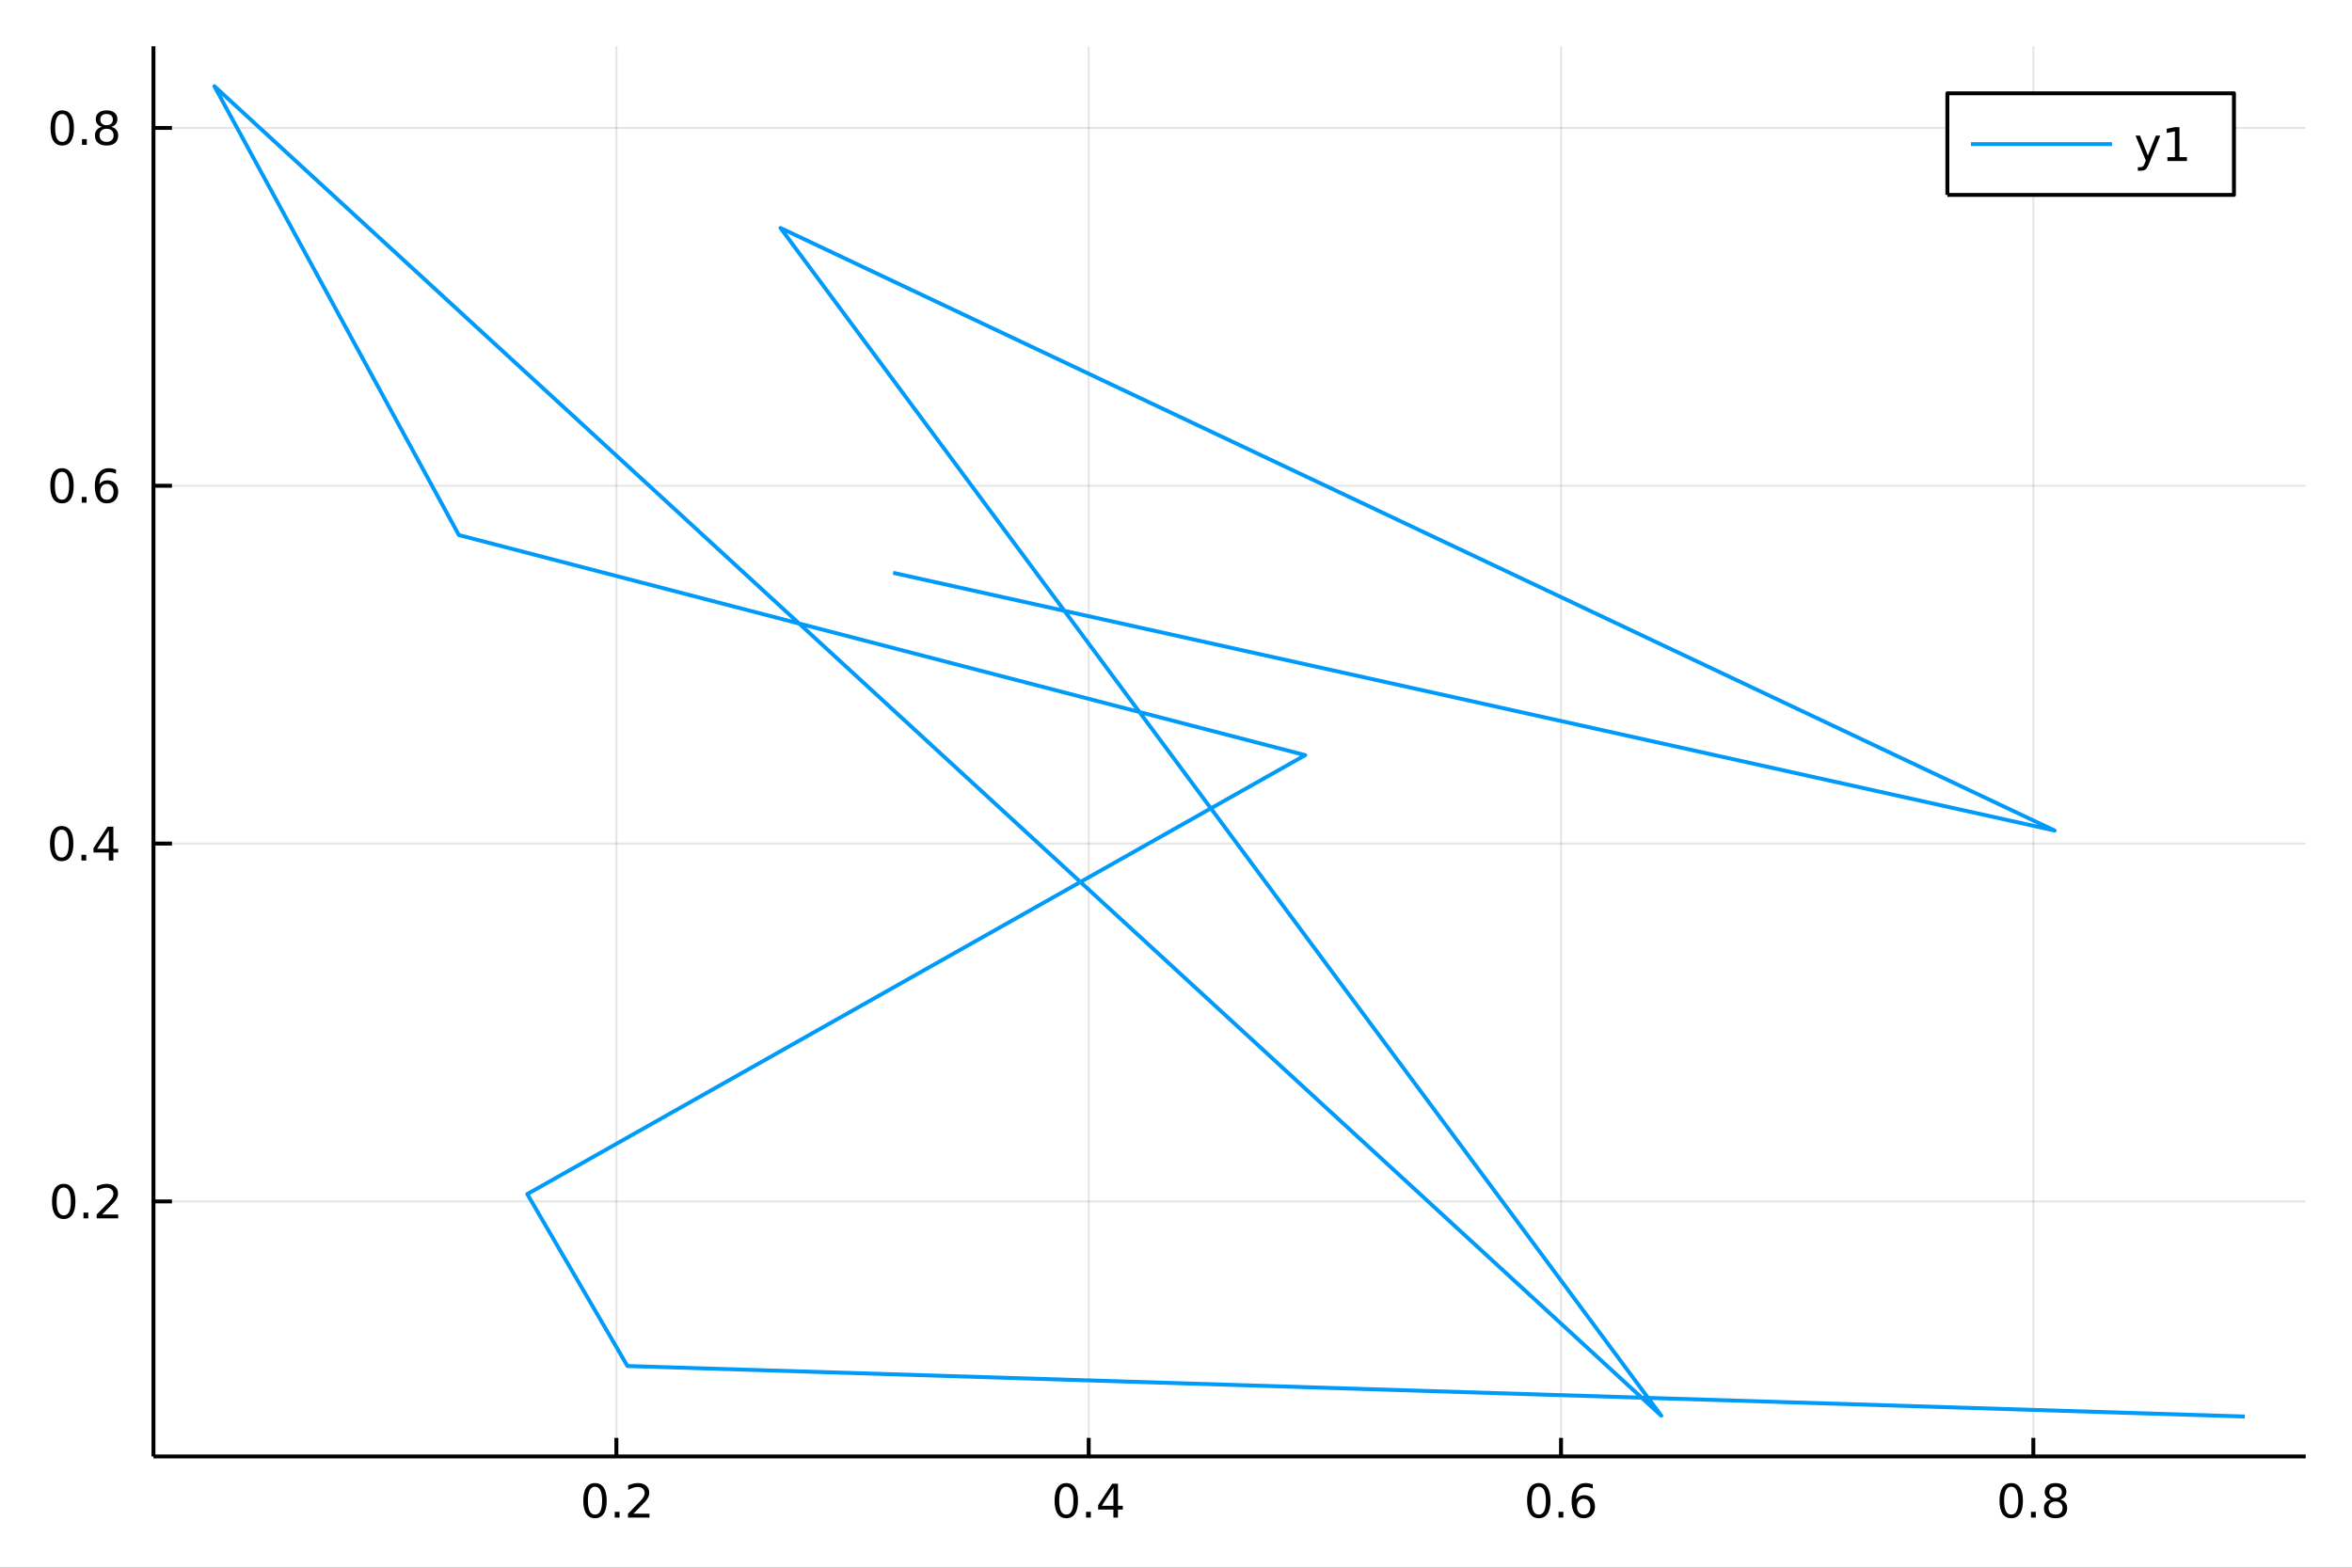 <?xml version="1.0" encoding="utf-8"?>
<svg xmlns="http://www.w3.org/2000/svg" xmlns:xlink="http://www.w3.org/1999/xlink" width="600" height="400" viewBox="0 0 2400 1600">
<rect x="0" y="0" width="2400" height="1600" fill="#333333" stroke="none"/>
<defs>
  <clipPath id="clip830">
    <rect x="0" y="0" width="2400" height="1600"/>
  </clipPath>
</defs>
<path clip-path="url(#clip830)" d="
M0 1600 L2400 1600 L2400 0 L0 0  Z
  " fill="#ffffff" fill-rule="evenodd" fill-opacity="1"/>
<defs>
  <clipPath id="clip831">
    <rect x="480" y="0" width="1681" height="1600"/>
  </clipPath>
</defs>
<path clip-path="url(#clip830)" d="
M156.598 1486.45 L2352.76 1486.45 L2352.76 47.244 L156.598 47.244  Z
  " fill="#ffffff" fill-rule="evenodd" fill-opacity="1"/>
<defs>
  <clipPath id="clip832">
    <rect x="156" y="47" width="2197" height="1440"/>
  </clipPath>
</defs>
<polyline clip-path="url(#clip832)" style="stroke:#000000; stroke-linecap:butt; stroke-linejoin:round; stroke-width:2; stroke-opacity:0.1; fill:none" points="
  628.955,1486.45 628.955,47.244 
  "/>
<polyline clip-path="url(#clip832)" style="stroke:#000000; stroke-linecap:butt; stroke-linejoin:round; stroke-width:2; stroke-opacity:0.1; fill:none" points="
  1110.92,1486.45 1110.92,47.244 
  "/>
<polyline clip-path="url(#clip832)" style="stroke:#000000; stroke-linecap:butt; stroke-linejoin:round; stroke-width:2; stroke-opacity:0.1; fill:none" points="
  1592.88,1486.45 1592.88,47.244 
  "/>
<polyline clip-path="url(#clip832)" style="stroke:#000000; stroke-linecap:butt; stroke-linejoin:round; stroke-width:2; stroke-opacity:0.1; fill:none" points="
  2074.85,1486.45 2074.85,47.244 
  "/>
<polyline clip-path="url(#clip830)" style="stroke:#000000; stroke-linecap:butt; stroke-linejoin:round; stroke-width:4; stroke-opacity:1; fill:none" points="
  156.598,1486.45 2352.76,1486.45 
  "/>
<polyline clip-path="url(#clip830)" style="stroke:#000000; stroke-linecap:butt; stroke-linejoin:round; stroke-width:4; stroke-opacity:1; fill:none" points="
  628.955,1486.45 628.955,1467.55 
  "/>
<polyline clip-path="url(#clip830)" style="stroke:#000000; stroke-linecap:butt; stroke-linejoin:round; stroke-width:4; stroke-opacity:1; fill:none" points="
  1110.92,1486.45 1110.92,1467.55 
  "/>
<polyline clip-path="url(#clip830)" style="stroke:#000000; stroke-linecap:butt; stroke-linejoin:round; stroke-width:4; stroke-opacity:1; fill:none" points="
  1592.88,1486.45 1592.88,1467.55 
  "/>
<polyline clip-path="url(#clip830)" style="stroke:#000000; stroke-linecap:butt; stroke-linejoin:round; stroke-width:4; stroke-opacity:1; fill:none" points="
  2074.85,1486.45 2074.85,1467.55 
  "/>
<path clip-path="url(#clip830)" d="M607.138 1517.37 Q603.526 1517.37 601.698 1520.93 Q599.892 1524.47 599.892 1531.6 Q599.892 1538.71 601.698 1542.27 Q603.526 1545.82 607.138 1545.82 Q610.772 1545.82 612.577 1542.27 Q614.406 1538.71 614.406 1531.6 Q614.406 1524.47 612.577 1520.93 Q610.772 1517.37 607.138 1517.37 M607.138 1513.66 Q612.948 1513.66 616.003 1518.27 Q619.082 1522.85 619.082 1531.6 Q619.082 1540.33 616.003 1544.94 Q612.948 1549.52 607.138 1549.52 Q601.327 1549.52 598.249 1544.94 Q595.193 1540.33 595.193 1531.6 Q595.193 1522.85 598.249 1518.27 Q601.327 1513.66 607.138 1513.66 Z" fill="#000000" fill-rule="evenodd" fill-opacity="1" /><path clip-path="url(#clip830)" d="M627.299 1542.97 L632.184 1542.97 L632.184 1548.85 L627.299 1548.85 L627.299 1542.97 Z" fill="#000000" fill-rule="evenodd" fill-opacity="1" /><path clip-path="url(#clip830)" d="M646.397 1544.91 L662.716 1544.91 L662.716 1548.85 L640.772 1548.85 L640.772 1544.91 Q643.434 1542.16 648.017 1537.53 Q652.623 1532.88 653.804 1531.53 Q656.049 1529.01 656.929 1527.27 Q657.832 1525.51 657.832 1523.82 Q657.832 1521.07 655.887 1519.33 Q653.966 1517.6 650.864 1517.6 Q648.665 1517.6 646.211 1518.36 Q643.781 1519.13 641.003 1520.68 L641.003 1515.95 Q643.827 1514.82 646.281 1514.24 Q648.735 1513.66 650.772 1513.66 Q656.142 1513.66 659.336 1516.35 Q662.531 1519.03 662.531 1523.52 Q662.531 1525.65 661.721 1527.57 Q660.934 1529.47 658.827 1532.07 Q658.248 1532.74 655.147 1535.95 Q652.045 1539.15 646.397 1544.91 Z" fill="#000000" fill-rule="evenodd" fill-opacity="1" /><path clip-path="url(#clip830)" d="M1088.06 1517.37 Q1084.45 1517.37 1082.62 1520.93 Q1080.81 1524.47 1080.81 1531.6 Q1080.81 1538.71 1082.62 1542.27 Q1084.45 1545.82 1088.06 1545.82 Q1091.69 1545.82 1093.5 1542.27 Q1095.33 1538.71 1095.33 1531.6 Q1095.33 1524.47 1093.5 1520.93 Q1091.69 1517.37 1088.06 1517.37 M1088.06 1513.66 Q1093.87 1513.66 1096.93 1518.27 Q1100 1522.85 1100 1531.6 Q1100 1540.33 1096.93 1544.94 Q1093.87 1549.52 1088.06 1549.52 Q1082.25 1549.52 1079.17 1544.94 Q1076.12 1540.33 1076.12 1531.6 Q1076.12 1522.85 1079.17 1518.27 Q1082.25 1513.66 1088.06 1513.66 Z" fill="#000000" fill-rule="evenodd" fill-opacity="1" /><path clip-path="url(#clip830)" d="M1108.22 1542.97 L1113.11 1542.97 L1113.11 1548.85 L1108.22 1548.85 L1108.22 1542.97 Z" fill="#000000" fill-rule="evenodd" fill-opacity="1" /><path clip-path="url(#clip830)" d="M1136.14 1518.36 L1124.33 1536.81 L1136.14 1536.81 L1136.14 1518.36 M1134.91 1514.29 L1140.79 1514.29 L1140.79 1536.81 L1145.72 1536.81 L1145.72 1540.7 L1140.79 1540.7 L1140.79 1548.85 L1136.14 1548.85 L1136.14 1540.7 L1120.54 1540.7 L1120.54 1536.19 L1134.91 1514.29 Z" fill="#000000" fill-rule="evenodd" fill-opacity="1" /><path clip-path="url(#clip830)" d="M1570.19 1517.37 Q1566.57 1517.37 1564.75 1520.93 Q1562.94 1524.47 1562.94 1531.6 Q1562.94 1538.71 1564.75 1542.27 Q1566.57 1545.82 1570.19 1545.82 Q1573.82 1545.82 1575.63 1542.27 Q1577.45 1538.71 1577.45 1531.6 Q1577.45 1524.47 1575.63 1520.93 Q1573.82 1517.37 1570.19 1517.37 M1570.19 1513.66 Q1576 1513.66 1579.05 1518.27 Q1582.13 1522.85 1582.13 1531.6 Q1582.13 1540.33 1579.05 1544.94 Q1576 1549.52 1570.19 1549.52 Q1564.38 1549.52 1561.3 1544.94 Q1558.24 1540.33 1558.24 1531.6 Q1558.24 1522.85 1561.3 1518.27 Q1564.38 1513.66 1570.19 1513.66 Z" fill="#000000" fill-rule="evenodd" fill-opacity="1" /><path clip-path="url(#clip830)" d="M1590.35 1542.97 L1595.23 1542.97 L1595.23 1548.85 L1590.35 1548.85 L1590.35 1542.97 Z" fill="#000000" fill-rule="evenodd" fill-opacity="1" /><path clip-path="url(#clip830)" d="M1616 1529.7 Q1612.85 1529.7 1611 1531.86 Q1609.17 1534.01 1609.17 1537.76 Q1609.17 1541.49 1611 1543.66 Q1612.85 1545.82 1616 1545.82 Q1619.14 1545.82 1620.97 1543.66 Q1622.82 1541.49 1622.82 1537.76 Q1622.82 1534.01 1620.97 1531.86 Q1619.14 1529.7 1616 1529.7 M1625.28 1515.05 L1625.28 1519.31 Q1623.52 1518.48 1621.71 1518.04 Q1619.93 1517.6 1618.17 1517.6 Q1613.54 1517.6 1611.09 1520.72 Q1608.66 1523.85 1608.31 1530.17 Q1609.68 1528.15 1611.74 1527.09 Q1613.8 1526 1616.27 1526 Q1621.48 1526 1624.49 1529.17 Q1627.52 1532.32 1627.52 1537.76 Q1627.52 1543.08 1624.38 1546.3 Q1621.23 1549.52 1616 1549.52 Q1610 1549.52 1606.83 1544.94 Q1603.66 1540.33 1603.66 1531.6 Q1603.66 1523.41 1607.55 1518.55 Q1611.44 1513.66 1617.99 1513.66 Q1619.75 1513.66 1621.53 1514.01 Q1623.33 1514.36 1625.28 1515.05 Z" fill="#000000" fill-rule="evenodd" fill-opacity="1" /><path clip-path="url(#clip830)" d="M2052.28 1517.37 Q2048.67 1517.37 2046.84 1520.93 Q2045.03 1524.47 2045.03 1531.6 Q2045.03 1538.71 2046.84 1542.27 Q2048.67 1545.82 2052.28 1545.82 Q2055.91 1545.82 2057.72 1542.27 Q2059.55 1538.71 2059.55 1531.6 Q2059.55 1524.47 2057.72 1520.93 Q2055.91 1517.37 2052.28 1517.37 M2052.28 1513.66 Q2058.09 1513.66 2061.14 1518.27 Q2064.22 1522.85 2064.22 1531.6 Q2064.22 1540.33 2061.14 1544.94 Q2058.09 1549.52 2052.28 1549.52 Q2046.47 1549.52 2043.39 1544.94 Q2040.33 1540.33 2040.33 1531.6 Q2040.33 1522.85 2043.39 1518.27 Q2046.47 1513.66 2052.28 1513.66 Z" fill="#000000" fill-rule="evenodd" fill-opacity="1" /><path clip-path="url(#clip830)" d="M2072.44 1542.97 L2077.32 1542.97 L2077.32 1548.85 L2072.44 1548.85 L2072.44 1542.97 Z" fill="#000000" fill-rule="evenodd" fill-opacity="1" /><path clip-path="url(#clip830)" d="M2097.51 1532.44 Q2094.18 1532.44 2092.25 1534.22 Q2090.36 1536 2090.36 1539.13 Q2090.36 1542.25 2092.25 1544.03 Q2094.18 1545.82 2097.51 1545.82 Q2100.84 1545.82 2102.76 1544.03 Q2104.68 1542.23 2104.68 1539.13 Q2104.68 1536 2102.76 1534.22 Q2100.86 1532.44 2097.51 1532.44 M2092.83 1530.45 Q2089.82 1529.7 2088.13 1527.64 Q2086.47 1525.58 2086.47 1522.62 Q2086.47 1518.48 2089.41 1516.07 Q2092.37 1513.66 2097.51 1513.66 Q2102.67 1513.66 2105.61 1516.07 Q2108.55 1518.48 2108.55 1522.62 Q2108.55 1525.58 2106.86 1527.64 Q2105.19 1529.7 2102.21 1530.45 Q2105.59 1531.23 2107.46 1533.52 Q2109.36 1535.82 2109.36 1539.13 Q2109.36 1544.15 2106.28 1546.83 Q2103.23 1549.52 2097.51 1549.52 Q2091.79 1549.52 2088.71 1546.83 Q2085.66 1544.15 2085.66 1539.13 Q2085.66 1535.82 2087.55 1533.52 Q2089.45 1531.23 2092.83 1530.45 M2091.12 1523.06 Q2091.12 1525.75 2092.79 1527.25 Q2094.48 1528.76 2097.51 1528.76 Q2100.52 1528.76 2102.21 1527.25 Q2103.92 1525.75 2103.92 1523.06 Q2103.92 1520.38 2102.21 1518.87 Q2100.52 1517.37 2097.51 1517.37 Q2094.48 1517.37 2092.79 1518.87 Q2091.12 1520.38 2091.12 1523.06 Z" fill="#000000" fill-rule="evenodd" fill-opacity="1" /><polyline clip-path="url(#clip832)" style="stroke:#000000; stroke-linecap:butt; stroke-linejoin:round; stroke-width:2; stroke-opacity:0.1; fill:none" points="
  156.598,1226.18 2352.76,1226.18 
  "/>
<polyline clip-path="url(#clip832)" style="stroke:#000000; stroke-linecap:butt; stroke-linejoin:round; stroke-width:2; stroke-opacity:0.1; fill:none" points="
  156.598,860.973 2352.76,860.973 
  "/>
<polyline clip-path="url(#clip832)" style="stroke:#000000; stroke-linecap:butt; stroke-linejoin:round; stroke-width:2; stroke-opacity:0.1; fill:none" points="
  156.598,495.768 2352.76,495.768 
  "/>
<polyline clip-path="url(#clip832)" style="stroke:#000000; stroke-linecap:butt; stroke-linejoin:round; stroke-width:2; stroke-opacity:0.1; fill:none" points="
  156.598,130.564 2352.76,130.564 
  "/>
<polyline clip-path="url(#clip830)" style="stroke:#000000; stroke-linecap:butt; stroke-linejoin:round; stroke-width:4; stroke-opacity:1; fill:none" points="
  156.598,1486.45 156.598,47.244 
  "/>
<polyline clip-path="url(#clip830)" style="stroke:#000000; stroke-linecap:butt; stroke-linejoin:round; stroke-width:4; stroke-opacity:1; fill:none" points="
  156.598,1226.18 175.496,1226.18 
  "/>
<polyline clip-path="url(#clip830)" style="stroke:#000000; stroke-linecap:butt; stroke-linejoin:round; stroke-width:4; stroke-opacity:1; fill:none" points="
  156.598,860.973 175.496,860.973 
  "/>
<polyline clip-path="url(#clip830)" style="stroke:#000000; stroke-linecap:butt; stroke-linejoin:round; stroke-width:4; stroke-opacity:1; fill:none" points="
  156.598,495.768 175.496,495.768 
  "/>
<polyline clip-path="url(#clip830)" style="stroke:#000000; stroke-linecap:butt; stroke-linejoin:round; stroke-width:4; stroke-opacity:1; fill:none" points="
  156.598,130.564 175.496,130.564 
  "/>
<path clip-path="url(#clip830)" d="M65.02 1211.98 Q61.409 1211.98 59.58 1215.54 Q57.775 1219.08 57.775 1226.21 Q57.775 1233.32 59.58 1236.88 Q61.409 1240.42 65.02 1240.42 Q68.654 1240.42 70.46 1236.88 Q72.288 1233.32 72.288 1226.21 Q72.288 1219.08 70.46 1215.54 Q68.654 1211.98 65.02 1211.98 M65.02 1208.27 Q70.83 1208.27 73.885 1212.88 Q76.964 1217.46 76.964 1226.21 Q76.964 1234.94 73.885 1239.54 Q70.83 1244.13 65.02 1244.13 Q59.21 1244.13 56.131 1239.54 Q53.075 1234.94 53.075 1226.21 Q53.075 1217.46 56.131 1212.88 Q59.21 1208.27 65.02 1208.27 Z" fill="#000000" fill-rule="evenodd" fill-opacity="1" /><path clip-path="url(#clip830)" d="M85.182 1237.58 L90.066 1237.58 L90.066 1243.46 L85.182 1243.46 L85.182 1237.58 Z" fill="#000000" fill-rule="evenodd" fill-opacity="1" /><path clip-path="url(#clip830)" d="M104.279 1239.52 L120.598 1239.52 L120.598 1243.46 L98.654 1243.46 L98.654 1239.52 Q101.316 1236.77 105.899 1232.14 Q110.506 1227.48 111.686 1226.14 Q113.932 1223.62 114.811 1221.88 Q115.714 1220.12 115.714 1218.43 Q115.714 1215.68 113.77 1213.94 Q111.848 1212.21 108.746 1212.21 Q106.547 1212.21 104.094 1212.97 Q101.663 1213.73 98.885 1215.29 L98.885 1210.56 Q101.709 1209.43 104.163 1208.85 Q106.617 1208.27 108.654 1208.27 Q114.024 1208.27 117.219 1210.96 Q120.413 1213.64 120.413 1218.13 Q120.413 1220.26 119.603 1222.18 Q118.816 1224.08 116.709 1226.67 Q116.131 1227.35 113.029 1230.56 Q109.927 1233.76 104.279 1239.52 Z" fill="#000000" fill-rule="evenodd" fill-opacity="1" /><path clip-path="url(#clip830)" d="M62.937 846.771 Q59.325 846.771 57.497 850.336 Q55.691 853.878 55.691 861.007 Q55.691 868.114 57.497 871.679 Q59.325 875.22 62.937 875.22 Q66.571 875.22 68.376 871.679 Q70.205 868.114 70.205 861.007 Q70.205 853.878 68.376 850.336 Q66.571 846.771 62.937 846.771 M62.937 843.068 Q68.747 843.068 71.802 847.674 Q74.881 852.257 74.881 861.007 Q74.881 869.734 71.802 874.341 Q68.747 878.924 62.937 878.924 Q57.126 878.924 54.048 874.341 Q50.992 869.734 50.992 861.007 Q50.992 852.257 54.048 847.674 Q57.126 843.068 62.937 843.068 Z" fill="#000000" fill-rule="evenodd" fill-opacity="1" /><path clip-path="url(#clip830)" d="M83.098 872.373 L87.983 872.373 L87.983 878.253 L83.098 878.253 L83.098 872.373 Z" fill="#000000" fill-rule="evenodd" fill-opacity="1" /><path clip-path="url(#clip830)" d="M111.015 847.767 L99.21 866.216 L111.015 866.216 L111.015 847.767 M109.788 843.693 L115.668 843.693 L115.668 866.216 L120.598 866.216 L120.598 870.104 L115.668 870.104 L115.668 878.253 L111.015 878.253 L111.015 870.104 L95.413 870.104 L95.413 865.591 L109.788 843.693 Z" fill="#000000" fill-rule="evenodd" fill-opacity="1" /><path clip-path="url(#clip830)" d="M63.261 481.567 Q59.65 481.567 57.821 485.132 Q56.015 488.674 56.015 495.803 Q56.015 502.91 57.821 506.474 Q59.65 510.016 63.261 510.016 Q66.895 510.016 68.7 506.474 Q70.529 502.91 70.529 495.803 Q70.529 488.674 68.7 485.132 Q66.895 481.567 63.261 481.567 M63.261 477.863 Q69.071 477.863 72.126 482.47 Q75.205 487.053 75.205 495.803 Q75.205 504.53 72.126 509.136 Q69.071 513.72 63.261 513.72 Q57.45 513.72 54.372 509.136 Q51.316 504.53 51.316 495.803 Q51.316 487.053 54.372 482.47 Q57.45 477.863 63.261 477.863 Z" fill="#000000" fill-rule="evenodd" fill-opacity="1" /><path clip-path="url(#clip830)" d="M83.422 507.169 L88.307 507.169 L88.307 513.048 L83.422 513.048 L83.422 507.169 Z" fill="#000000" fill-rule="evenodd" fill-opacity="1" /><path clip-path="url(#clip830)" d="M109.071 493.905 Q105.922 493.905 104.071 496.058 Q102.242 498.211 102.242 501.961 Q102.242 505.687 104.071 507.863 Q105.922 510.016 109.071 510.016 Q112.219 510.016 114.047 507.863 Q115.899 505.687 115.899 501.961 Q115.899 498.211 114.047 496.058 Q112.219 493.905 109.071 493.905 M118.353 479.252 L118.353 483.512 Q116.594 482.678 114.788 482.238 Q113.006 481.799 111.246 481.799 Q106.617 481.799 104.163 484.924 Q101.733 488.049 101.385 494.368 Q102.751 492.354 104.811 491.289 Q106.871 490.201 109.348 490.201 Q114.557 490.201 117.566 493.373 Q120.598 496.521 120.598 501.961 Q120.598 507.285 117.45 510.502 Q114.302 513.72 109.071 513.72 Q103.075 513.72 99.904 509.136 Q96.733 504.53 96.733 495.803 Q96.733 487.609 100.621 482.748 Q104.51 477.863 111.061 477.863 Q112.82 477.863 114.603 478.211 Q116.408 478.558 118.353 479.252 Z" fill="#000000" fill-rule="evenodd" fill-opacity="1" /><path clip-path="url(#clip830)" d="M63.515 116.363 Q59.904 116.363 58.075 119.928 Q56.27 123.47 56.27 130.599 Q56.27 137.706 58.075 141.27 Q59.904 144.812 63.515 144.812 Q67.149 144.812 68.955 141.27 Q70.784 137.706 70.784 130.599 Q70.784 123.47 68.955 119.928 Q67.149 116.363 63.515 116.363 M63.515 112.659 Q69.325 112.659 72.381 117.266 Q75.46 121.849 75.46 130.599 Q75.46 139.326 72.381 143.932 Q69.325 148.516 63.515 148.516 Q57.705 148.516 54.626 143.932 Q51.571 139.326 51.571 130.599 Q51.571 121.849 54.626 117.266 Q57.705 112.659 63.515 112.659 Z" fill="#000000" fill-rule="evenodd" fill-opacity="1" /><path clip-path="url(#clip830)" d="M83.677 141.965 L88.561 141.965 L88.561 147.844 L83.677 147.844 L83.677 141.965 Z" fill="#000000" fill-rule="evenodd" fill-opacity="1" /><path clip-path="url(#clip830)" d="M108.746 131.432 Q105.413 131.432 103.492 133.215 Q101.594 134.997 101.594 138.122 Q101.594 141.247 103.492 143.03 Q105.413 144.812 108.746 144.812 Q112.08 144.812 114.001 143.03 Q115.922 141.224 115.922 138.122 Q115.922 134.997 114.001 133.215 Q112.103 131.432 108.746 131.432 M104.071 129.442 Q101.061 128.701 99.371 126.641 Q97.705 124.581 97.705 121.618 Q97.705 117.474 100.645 115.067 Q103.608 112.659 108.746 112.659 Q113.908 112.659 116.848 115.067 Q119.788 117.474 119.788 121.618 Q119.788 124.581 118.098 126.641 Q116.432 128.701 113.445 129.442 Q116.825 130.229 118.7 132.52 Q120.598 134.812 120.598 138.122 Q120.598 143.145 117.52 145.831 Q114.464 148.516 108.746 148.516 Q103.029 148.516 99.95 145.831 Q96.895 143.145 96.895 138.122 Q96.895 134.812 98.793 132.52 Q100.691 130.229 104.071 129.442 M102.358 122.058 Q102.358 124.743 104.024 126.247 Q105.714 127.752 108.746 127.752 Q111.756 127.752 113.445 126.247 Q115.158 124.743 115.158 122.058 Q115.158 119.372 113.445 117.868 Q111.756 116.363 108.746 116.363 Q105.714 116.363 104.024 117.868 Q102.358 119.372 102.358 122.058 Z" fill="#000000" fill-rule="evenodd" fill-opacity="1" /><polyline clip-path="url(#clip832)" style="stroke:#009af9; stroke-linecap:butt; stroke-linejoin:round; stroke-width:4; stroke-opacity:1; fill:none" points="
  911.335,584.638 2096.56,847.656 796.423,232.672 1695.18,1444.9 218.754,87.976 468.244,546.091 1331.87,770.696 538.038,1218.68 640.245,1394.18 2290.6,1445.72 
  
  "/>
<path clip-path="url(#clip830)" d="
M1987.12 198.898 L2279.55 198.898 L2279.55 95.218 L1987.12 95.218  Z
  " fill="#ffffff" fill-rule="evenodd" fill-opacity="1"/>
<polyline clip-path="url(#clip830)" style="stroke:#000000; stroke-linecap:butt; stroke-linejoin:round; stroke-width:4; stroke-opacity:1; fill:none" points="
  1987.12,198.898 2279.55,198.898 2279.55,95.218 1987.12,95.218 1987.12,198.898 
  "/>
<polyline clip-path="url(#clip830)" style="stroke:#009af9; stroke-linecap:butt; stroke-linejoin:round; stroke-width:4; stroke-opacity:1; fill:none" points="
  2011.12,147.058 2155.12,147.058 
  "/>
<path clip-path="url(#clip830)" d="M2192.96 166.745 Q2191.16 171.375 2189.44 172.787 Q2187.73 174.199 2184.86 174.199 L2181.46 174.199 L2181.46 170.634 L2183.96 170.634 Q2185.72 170.634 2186.69 169.8 Q2187.66 168.967 2188.84 165.865 L2189.61 163.921 L2179.12 138.412 L2183.63 138.412 L2191.74 158.689 L2199.84 138.412 L2204.35 138.412 L2192.96 166.745 Z" fill="#000000" fill-rule="evenodd" fill-opacity="1" /><path clip-path="url(#clip830)" d="M2211.64 160.402 L2219.28 160.402 L2219.28 134.037 L2210.97 135.703 L2210.97 131.444 L2219.24 129.778 L2223.91 129.778 L2223.91 160.402 L2231.55 160.402 L2231.55 164.338 L2211.64 164.338 L2211.64 160.402 Z" fill="#000000" fill-rule="evenodd" fill-opacity="1" /></svg>
